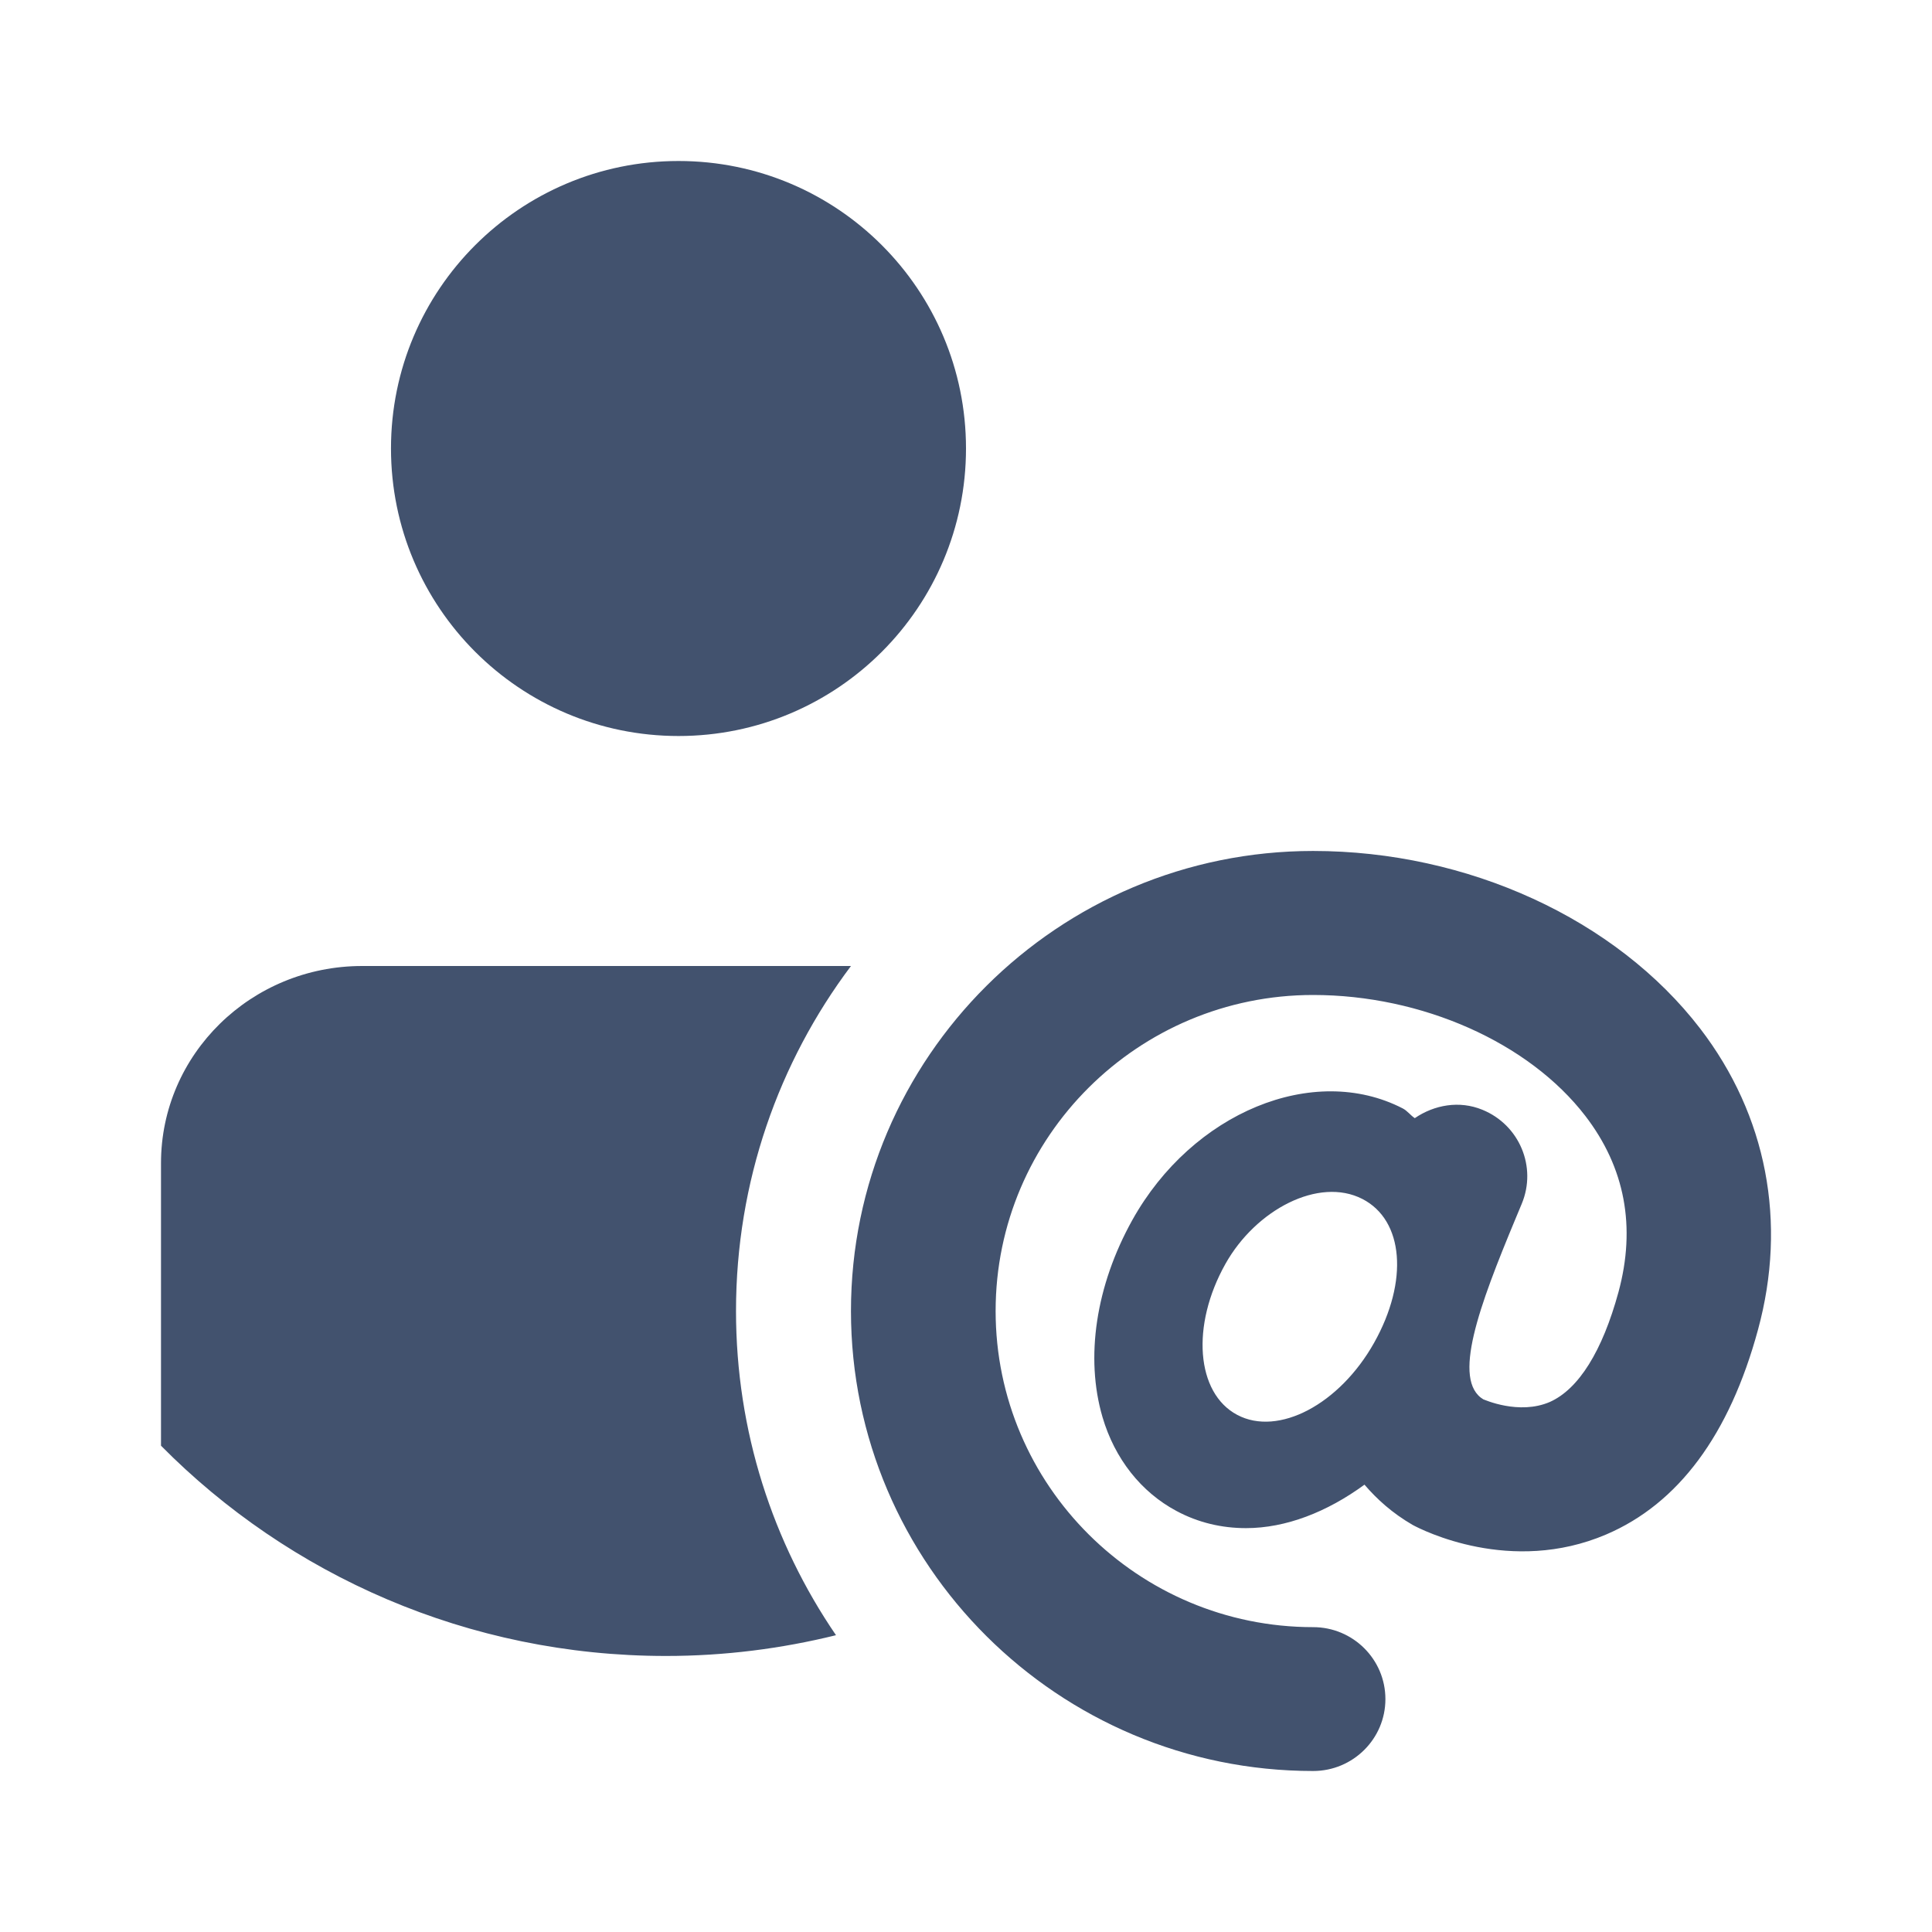 <?xml version="1.0" encoding="UTF-8" standalone="no"?>
<svg width="24px" height="24px" viewBox="0 0 24 24" version="1.1" xmlns="http://www.w3.org/2000/svg" xmlns:xlink="http://www.w3.org/1999/xlink">
    <!-- Generator: Sketch 41 (35326) - http://www.bohemiancoding.com/sketch -->
    <title>editor 24x20/editor-mention</title>
    <desc>Created with Sketch.</desc>
    <defs></defs>
    <g id="24-x-20" stroke="none" stroke-width="1" fill="none" fill-rule="evenodd">
        <g id="editor-24x20/editor-mention" fill="#42526E">
            <g id="mention" transform="translate(2, 2)">
                <path d="M6.429,7.143 C8.402,7.143 10,5.544 10,3.571 C10,1.598 8.402,0 6.429,0 C4.456,0 2.857,1.598 2.857,3.571 C2.857,5.544 4.456,7.143 6.429,7.143 Z M8.571,10 L2.499,10 C1.119,10 0,11.096 0,12.449 L0,15.959 C1.59,17.567 3.813,18.571 6.273,18.571 C7.002,18.571 7.709,18.48 8.385,18.313 C7.601,17.166 7.143,15.779 7.143,14.286 C7.143,12.678 7.674,11.194 8.571,10 L8.571,10 Z M19.12,10.777 C18.075,9.417 16.232,8.571 14.312,8.571 C11.146,8.571 8.571,11.135 8.571,14.286 C8.571,17.437 11.146,20 14.312,20 C14.808,20 15.21,19.6 15.21,19.107 C15.21,18.613 14.808,18.213 14.312,18.213 C12.137,18.213 10.368,16.451 10.368,14.286 C10.368,12.12 12.137,10.36 14.312,10.36 C15.664,10.36 16.992,10.95 17.694,11.863 C18.187,12.505 18.325,13.242 18.105,14.052 C17.905,14.784 17.611,15.255 17.254,15.415 C16.868,15.583 16.433,15.384 16.429,15.384 C16.428,15.384 16.429,15.385 16.429,15.385 C16.031,15.149 16.374,14.225 16.829,13.133 L16.904,12.953 C17.094,12.496 16.875,11.974 16.415,11.786 C16.128,11.668 15.817,11.725 15.575,11.89 C15.52,11.854 15.483,11.798 15.423,11.768 C14.319,11.2 12.813,11.817 12.066,13.156 C11.613,13.97 11.478,14.863 11.696,15.605 C11.848,16.121 12.175,16.535 12.613,16.769 C12.884,16.915 13.177,16.983 13.478,16.983 C13.974,16.983 14.485,16.783 14.95,16.443 C15.105,16.624 15.295,16.796 15.548,16.943 C15.668,17.008 16.769,17.567 17.952,17.062 C18.849,16.679 19.484,15.823 19.838,14.52 C20.203,13.183 19.947,11.854 19.12,10.777 Z M15.07,14.68 C14.64,15.446 13.879,15.847 13.369,15.576 C12.858,15.305 12.793,14.465 13.223,13.7 C13.6,13.028 14.382,12.616 14.924,12.894 C15.438,13.158 15.5,13.914 15.07,14.68 Z" id="Shape"></path>
            </g>
        </g>
    </g>
</svg>